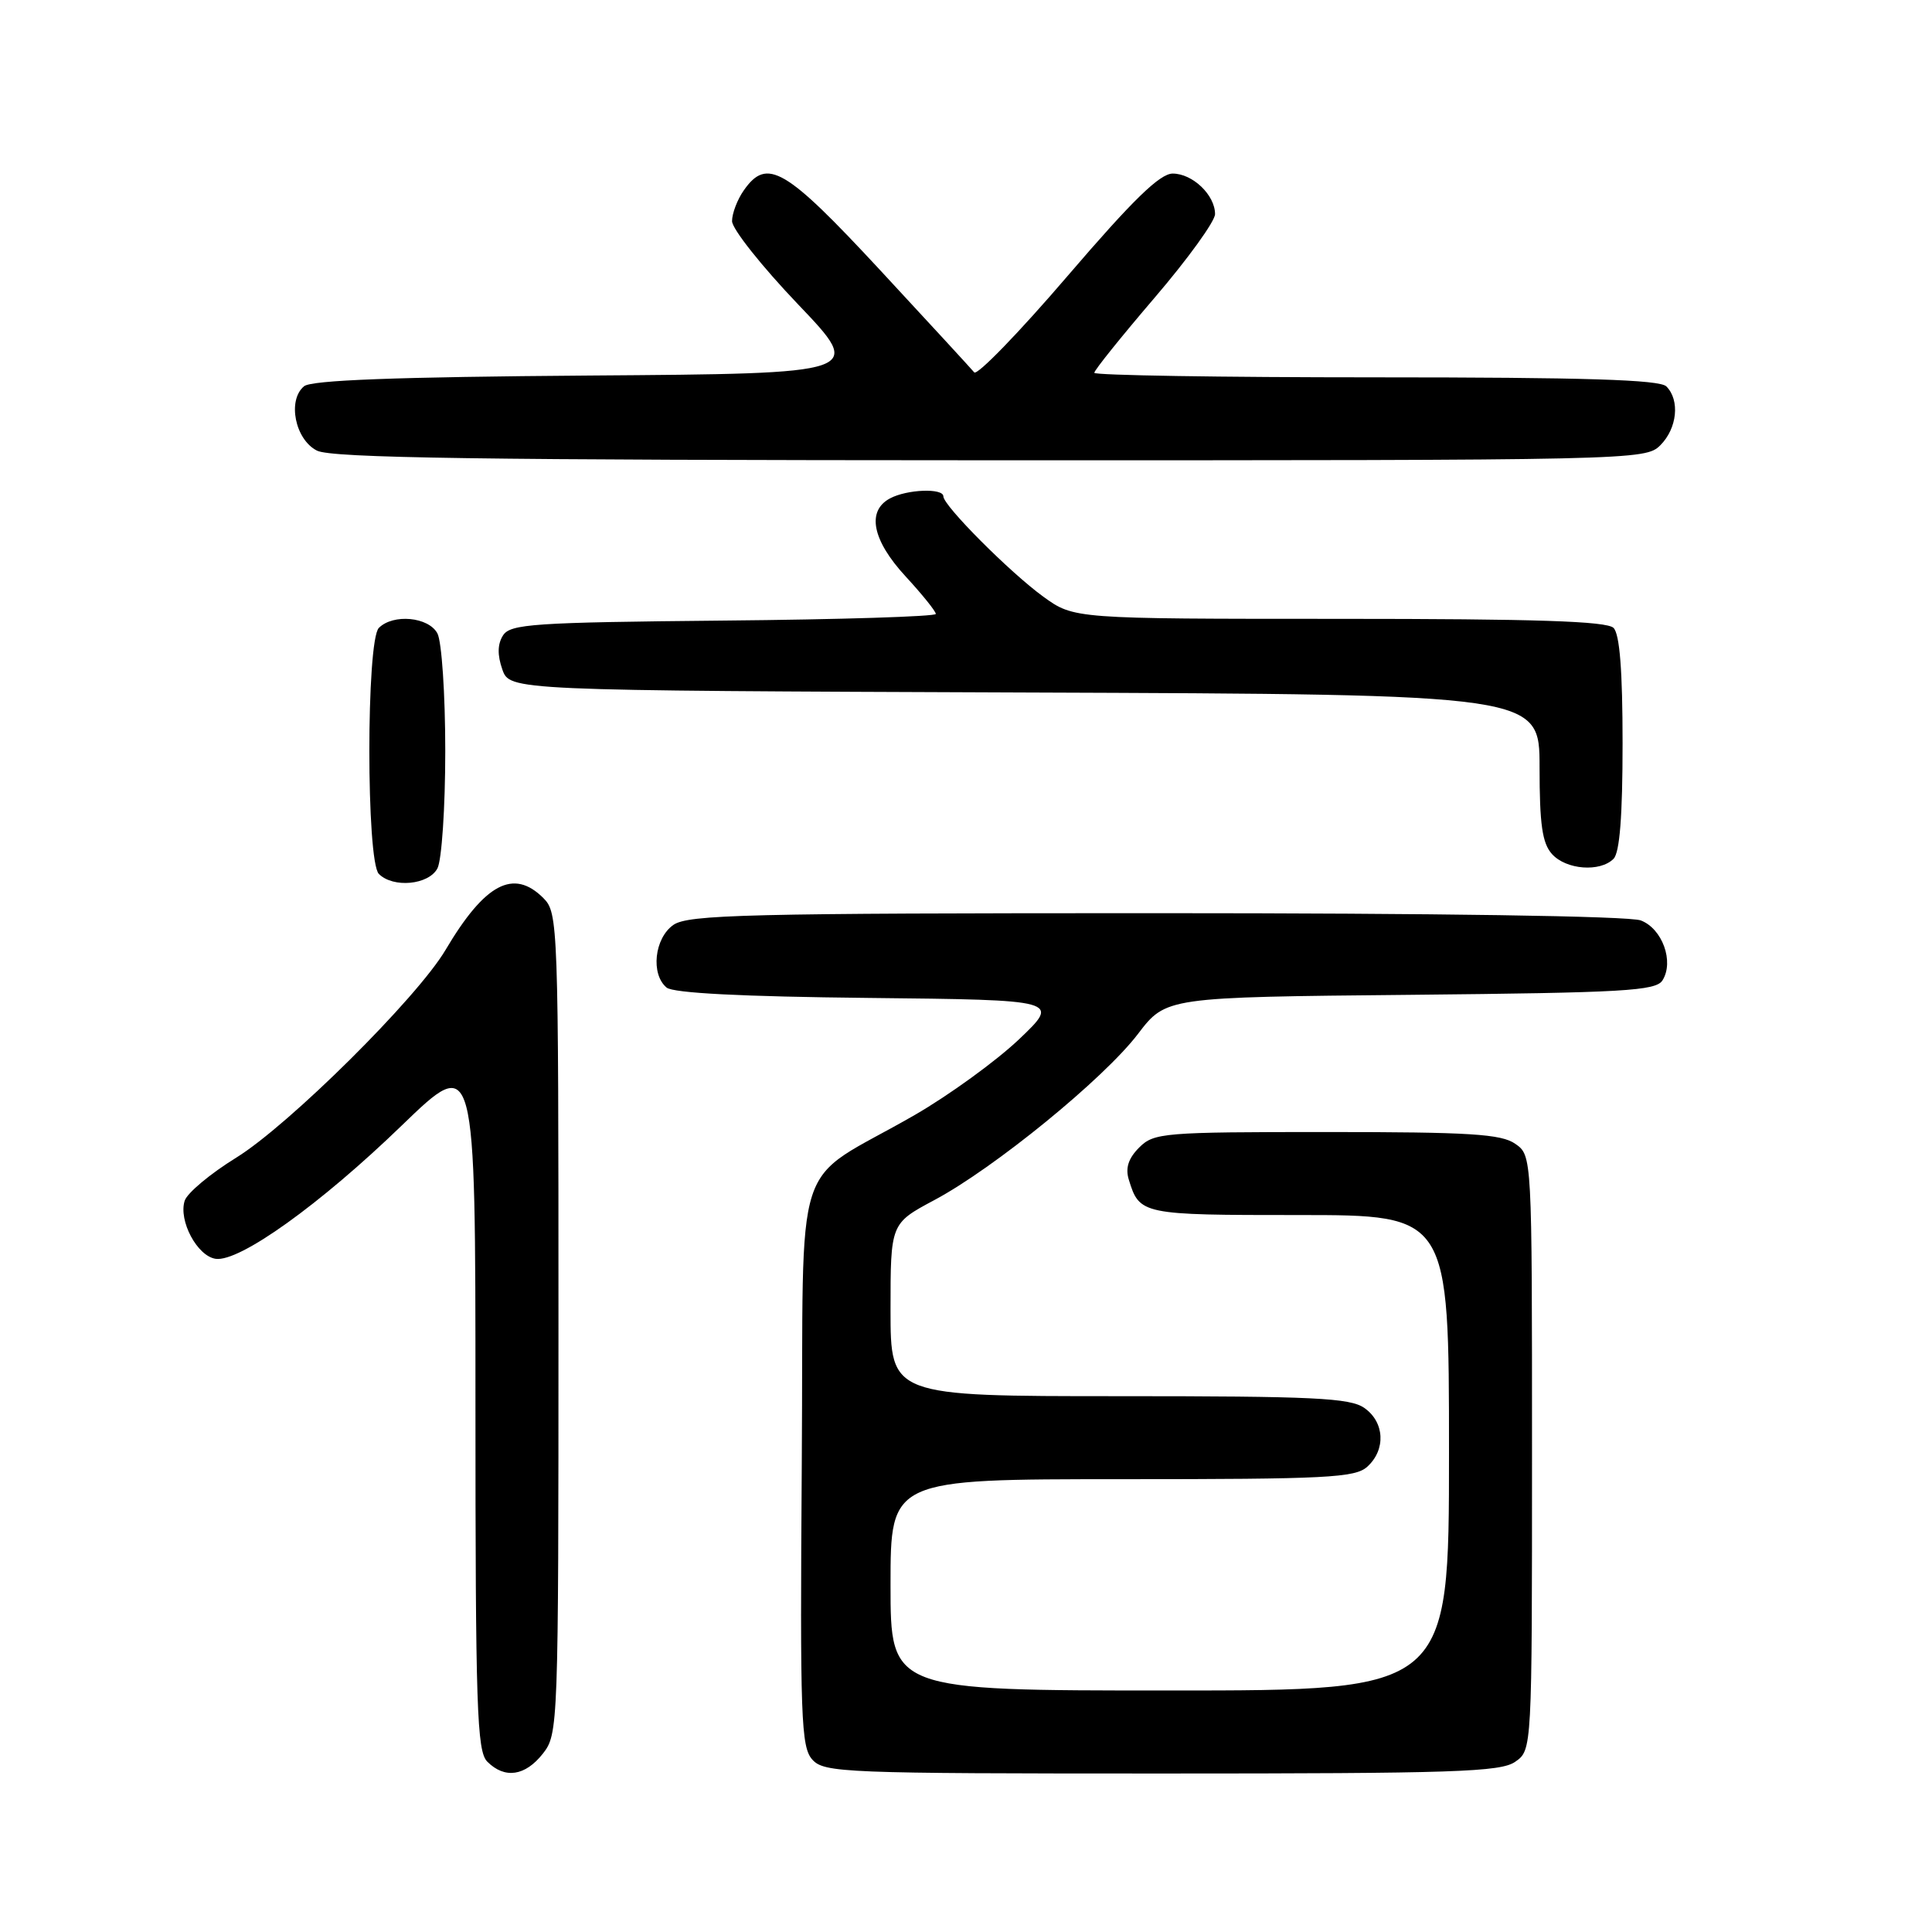 <?xml version="1.0" encoding="UTF-8" standalone="no"?>
<!DOCTYPE svg PUBLIC "-//W3C//DTD SVG 1.1//EN" "http://www.w3.org/Graphics/SVG/1.1/DTD/svg11.dtd" >
<svg xmlns="http://www.w3.org/2000/svg" xmlns:xlink="http://www.w3.org/1999/xlink" version="1.1" viewBox="0 0 256 256">
 <g >
 <path fill="currentColor"
d=" M 71.93 232.37 C 73.97 229.77 74.00 228.85 74.00 175.37 C 74.00 122.33 73.95 120.95 72.00 119.00 C 68.05 115.05 64.25 117.06 59.03 125.88 C 55.27 132.23 38.27 149.10 31.28 153.41 C 27.86 155.52 24.79 158.09 24.47 159.11 C 23.63 161.75 26.14 166.45 28.58 166.80 C 31.73 167.25 42.43 159.59 53.25 149.12 C 63.00 139.70 63.00 139.70 63.00 185.78 C 63.00 226.33 63.19 232.05 64.57 233.43 C 66.88 235.74 69.58 235.35 71.93 232.37 Z  M 200.78 233.44 C 203.00 231.89 203.00 231.89 203.00 192.50 C 203.00 153.11 203.00 153.11 200.78 151.56 C 198.92 150.26 194.77 150.00 175.78 150.00 C 154.14 150.00 152.90 150.10 150.95 152.05 C 149.52 153.48 149.10 154.77 149.57 156.30 C 151.00 160.95 151.23 161.00 172.12 161.00 C 192.00 161.00 192.00 161.00 192.00 192.50 C 192.00 224.00 192.00 224.00 155.00 224.00 C 118.00 224.00 118.00 224.00 118.00 210.00 C 118.00 196.00 118.00 196.00 148.67 196.00 C 175.81 196.00 179.55 195.81 181.17 194.35 C 183.66 192.09 183.47 188.44 180.78 186.56 C 178.88 185.23 174.06 185.00 148.28 185.00 C 118.00 185.00 118.00 185.00 118.00 173.56 C 118.00 162.12 118.00 162.12 123.80 159.02 C 131.72 154.80 146.25 142.95 150.78 137.01 C 154.50 132.13 154.50 132.13 186.89 131.82 C 215.23 131.54 219.41 131.30 220.29 129.90 C 221.85 127.42 220.27 123.05 217.41 121.96 C 215.88 121.38 190.37 121.00 153.16 121.00 C 98.92 121.00 91.18 121.19 89.22 122.56 C 86.71 124.32 86.20 129.09 88.33 130.86 C 89.21 131.59 98.38 132.06 115.08 132.23 C 140.50 132.50 140.50 132.50 135.01 137.73 C 131.98 140.60 125.78 145.10 121.23 147.73 C 104.59 157.32 106.54 151.31 106.24 193.95 C 106.00 227.66 106.14 231.50 107.64 233.16 C 109.21 234.90 111.85 235.00 153.93 235.00 C 192.70 235.00 198.85 234.80 200.78 233.44 Z  M 57.96 115.07 C 58.53 114.00 59.00 107.00 59.00 99.50 C 59.00 92.00 58.53 85.00 57.96 83.93 C 56.79 81.74 52.10 81.30 50.20 83.20 C 48.52 84.88 48.52 114.12 50.20 115.80 C 52.10 117.70 56.79 117.26 57.96 115.07 Z  M 213.80 113.80 C 214.62 112.98 215.00 108.13 215.00 98.50 C 215.00 88.87 214.62 84.02 213.80 83.20 C 212.91 82.31 203.46 82.00 177.45 82.00 C 142.30 82.00 142.30 82.00 138.24 79.06 C 133.83 75.86 125.00 67.00 125.00 65.77 C 125.00 64.65 120.19 64.83 117.93 66.04 C 114.80 67.71 115.58 71.59 120.00 76.38 C 122.20 78.77 124.00 81.00 124.00 81.35 C 124.00 81.69 111.34 82.09 95.86 82.23 C 70.65 82.47 67.61 82.68 66.65 84.20 C 65.92 85.35 65.89 86.79 66.56 88.70 C 67.55 91.50 67.55 91.50 135.77 91.76 C 204.00 92.01 204.00 92.01 204.00 101.68 C 204.00 109.27 204.36 111.74 205.65 113.17 C 207.53 115.25 212.01 115.59 213.80 113.80 Z  M 220.00 59.00 C 222.24 56.76 222.62 53.02 220.80 51.20 C 219.91 50.31 209.98 50.00 182.30 50.00 C 161.79 50.00 145.00 49.73 145.00 49.40 C 145.00 49.06 148.60 44.58 153.00 39.44 C 157.40 34.30 161.00 29.32 161.00 28.37 C 161.00 25.85 158.03 23.00 155.39 23.00 C 153.69 23.00 150.12 26.47 141.44 36.59 C 135.03 44.07 129.47 49.80 129.09 49.34 C 128.71 48.88 123.08 42.76 116.58 35.75 C 104.04 22.24 101.63 20.83 98.56 25.22 C 97.70 26.44 97.00 28.28 97.00 29.30 C 97.00 30.33 100.94 35.29 105.75 40.33 C 114.50 49.50 114.50 49.50 78.09 49.76 C 52.43 49.95 41.26 50.37 40.29 51.18 C 38.05 53.03 39.10 58.25 42.00 59.71 C 43.95 60.69 63.57 60.97 131.25 60.99 C 216.68 61.00 218.03 60.97 220.00 59.00 Z "/>
</g>
</svg>